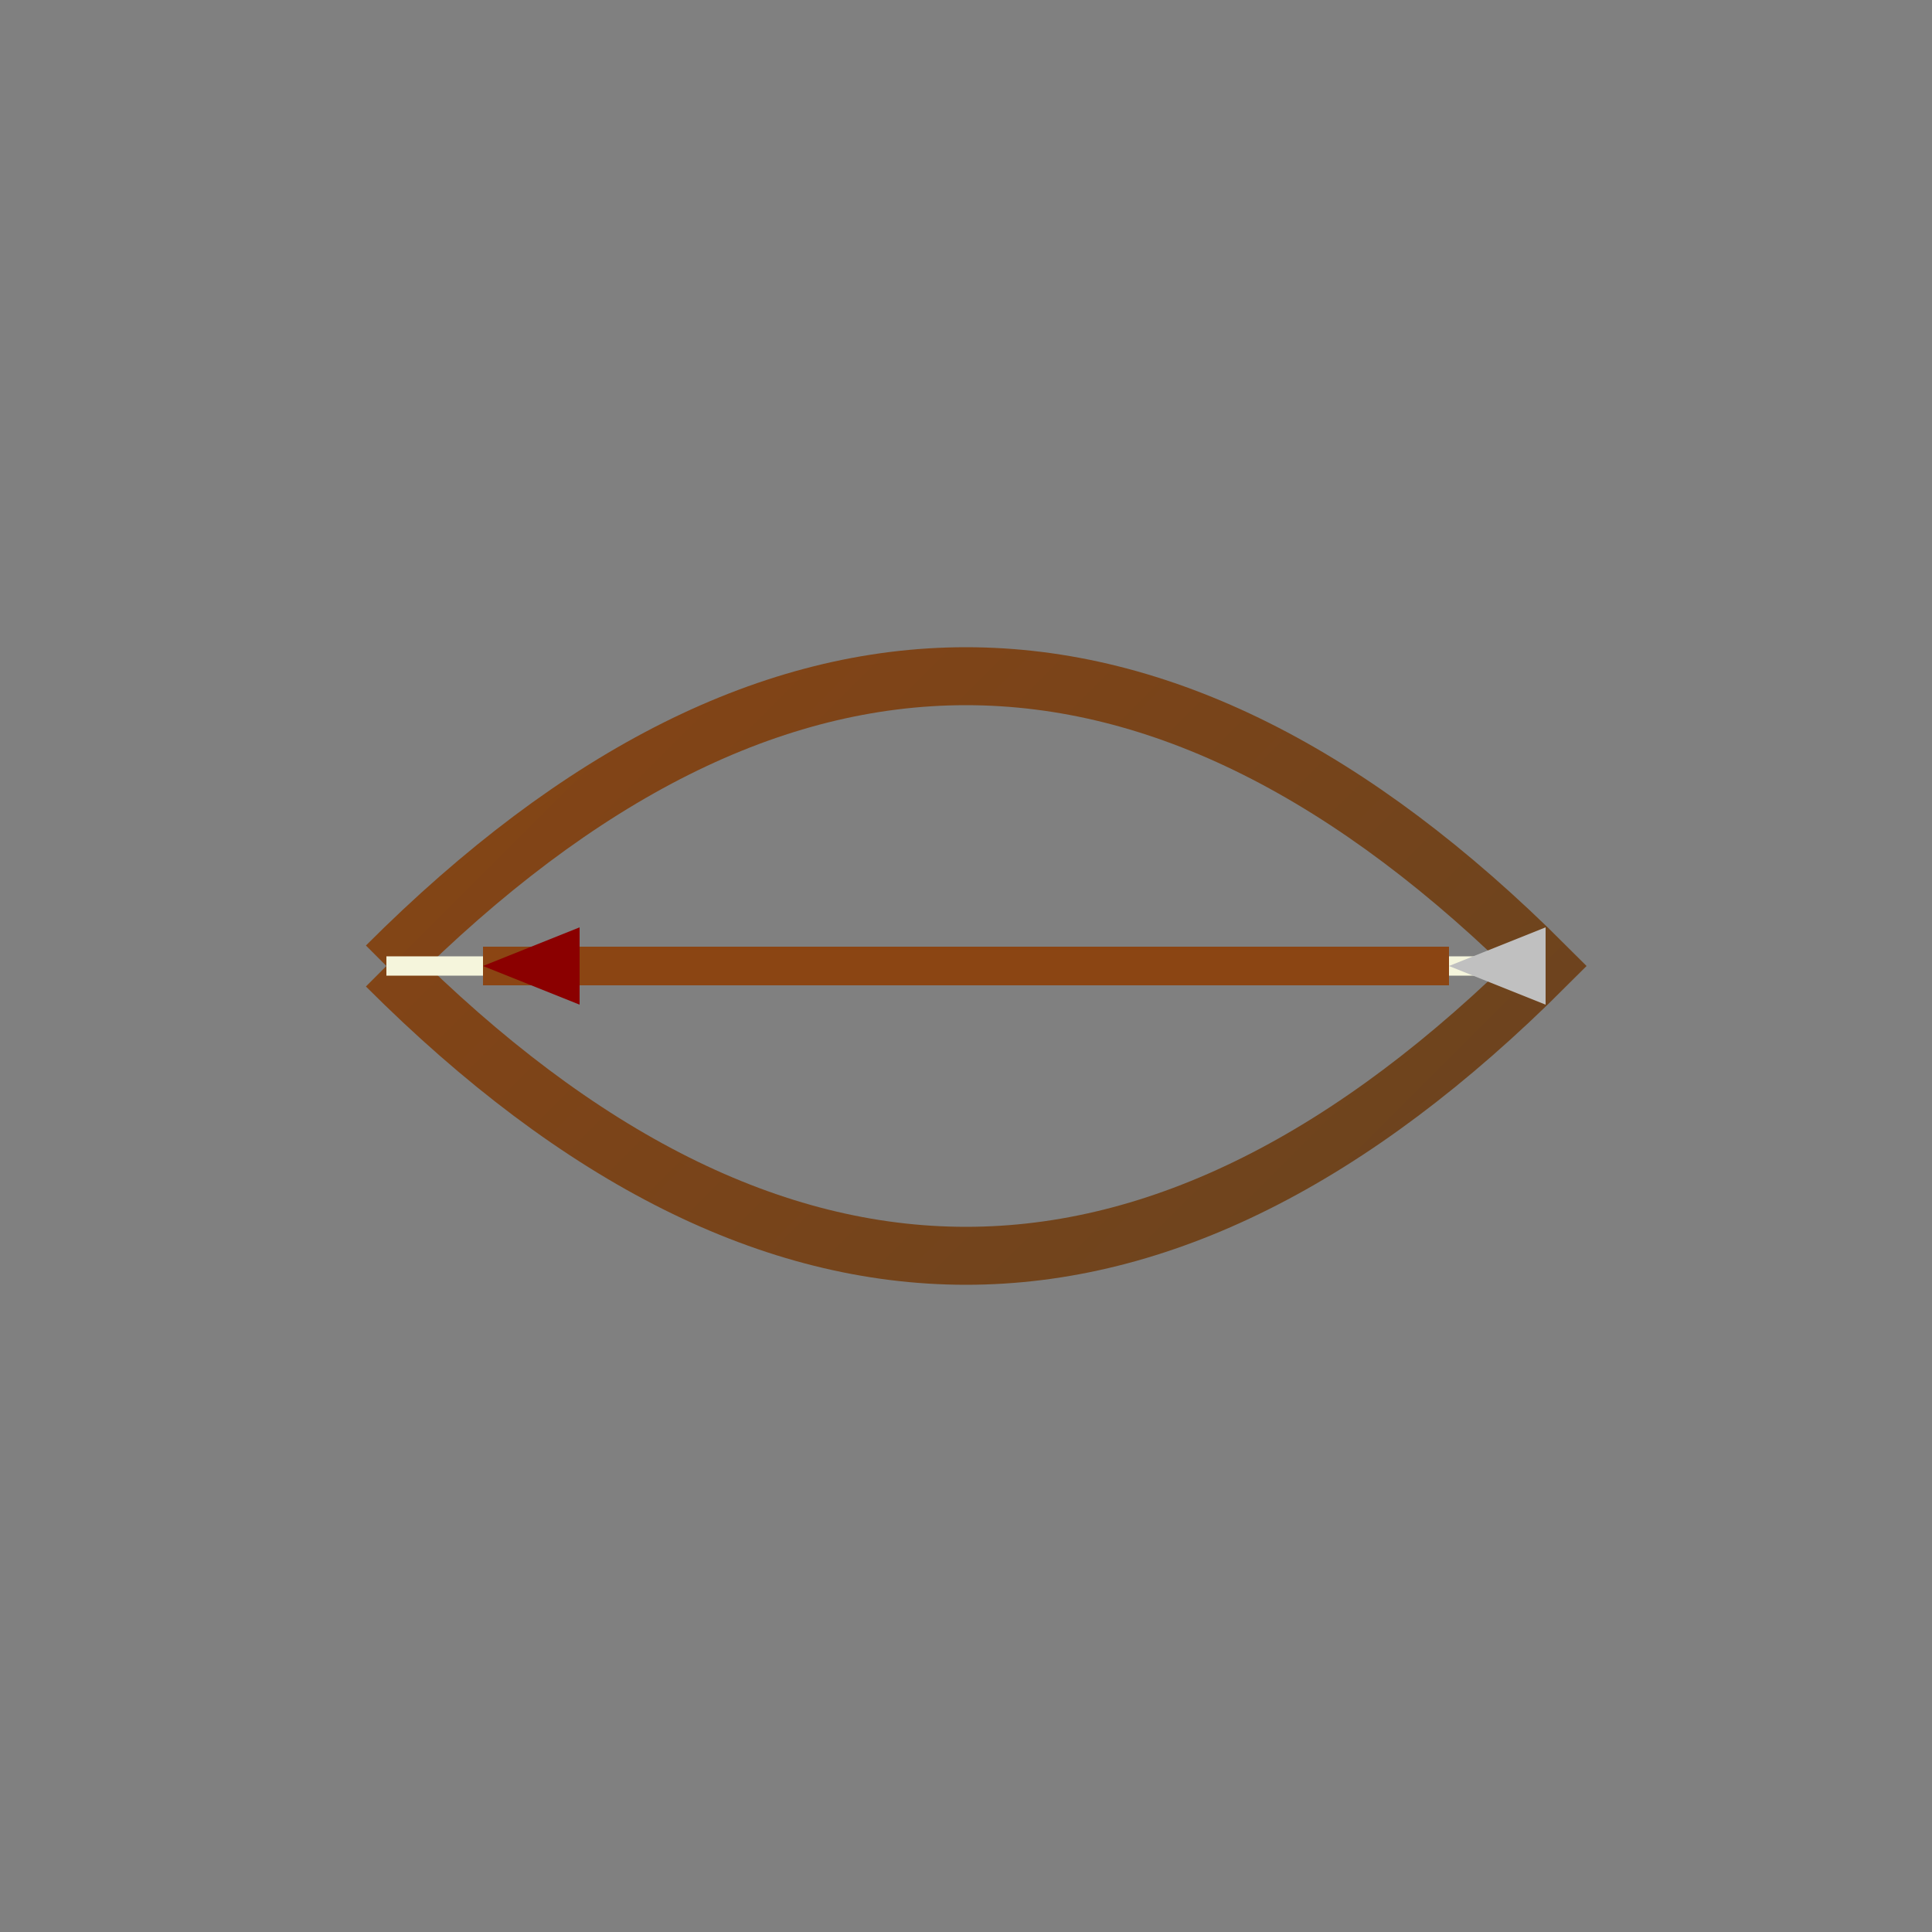 <svg width="100" height="100" viewBox="0 0 100 100" xmlns="http://www.w3.org/2000/svg">
  <rect x="0" y="0" width="100" height="100" fill="#808080" stroke="none"/>
  <defs>
    <linearGradient id="bowGradient" x1="0%" y1="0%" x2="100%" y2="100%">
      <stop offset="0%" style="stop-color:#8B4513;stop-opacity:1" />
      <stop offset="100%" style="stop-color:#654321;stop-opacity:1" />
    </linearGradient>
  </defs>
  
  <!-- Лук -->
  <path d="M20 50 Q50 20 80 50 Q50 80 20 50" 
        fill="none" 
        stroke="url(#bowGradient)" 
        stroke-width="3"/>
  
  <!-- Тетива -->
  <line x1="20" y1="50" x2="80" y2="50" 
        stroke="#F5F5DC" 
        stroke-width="1"/>
  
  <!-- Стрела -->
  <line x1="25" y1="50" x2="75" y2="50" 
        stroke="#8B4513" 
        stroke-width="2"/>
  
  <!-- Наконечник стрелы -->
  <polygon points="75,50 80,48 80,52" 
           fill="#C0C0C0"/>
  
  <!-- Оперение стрелы -->
  <polygon points="25,50 30,48 30,52" 
           fill="#8B0000"/>
</svg>
